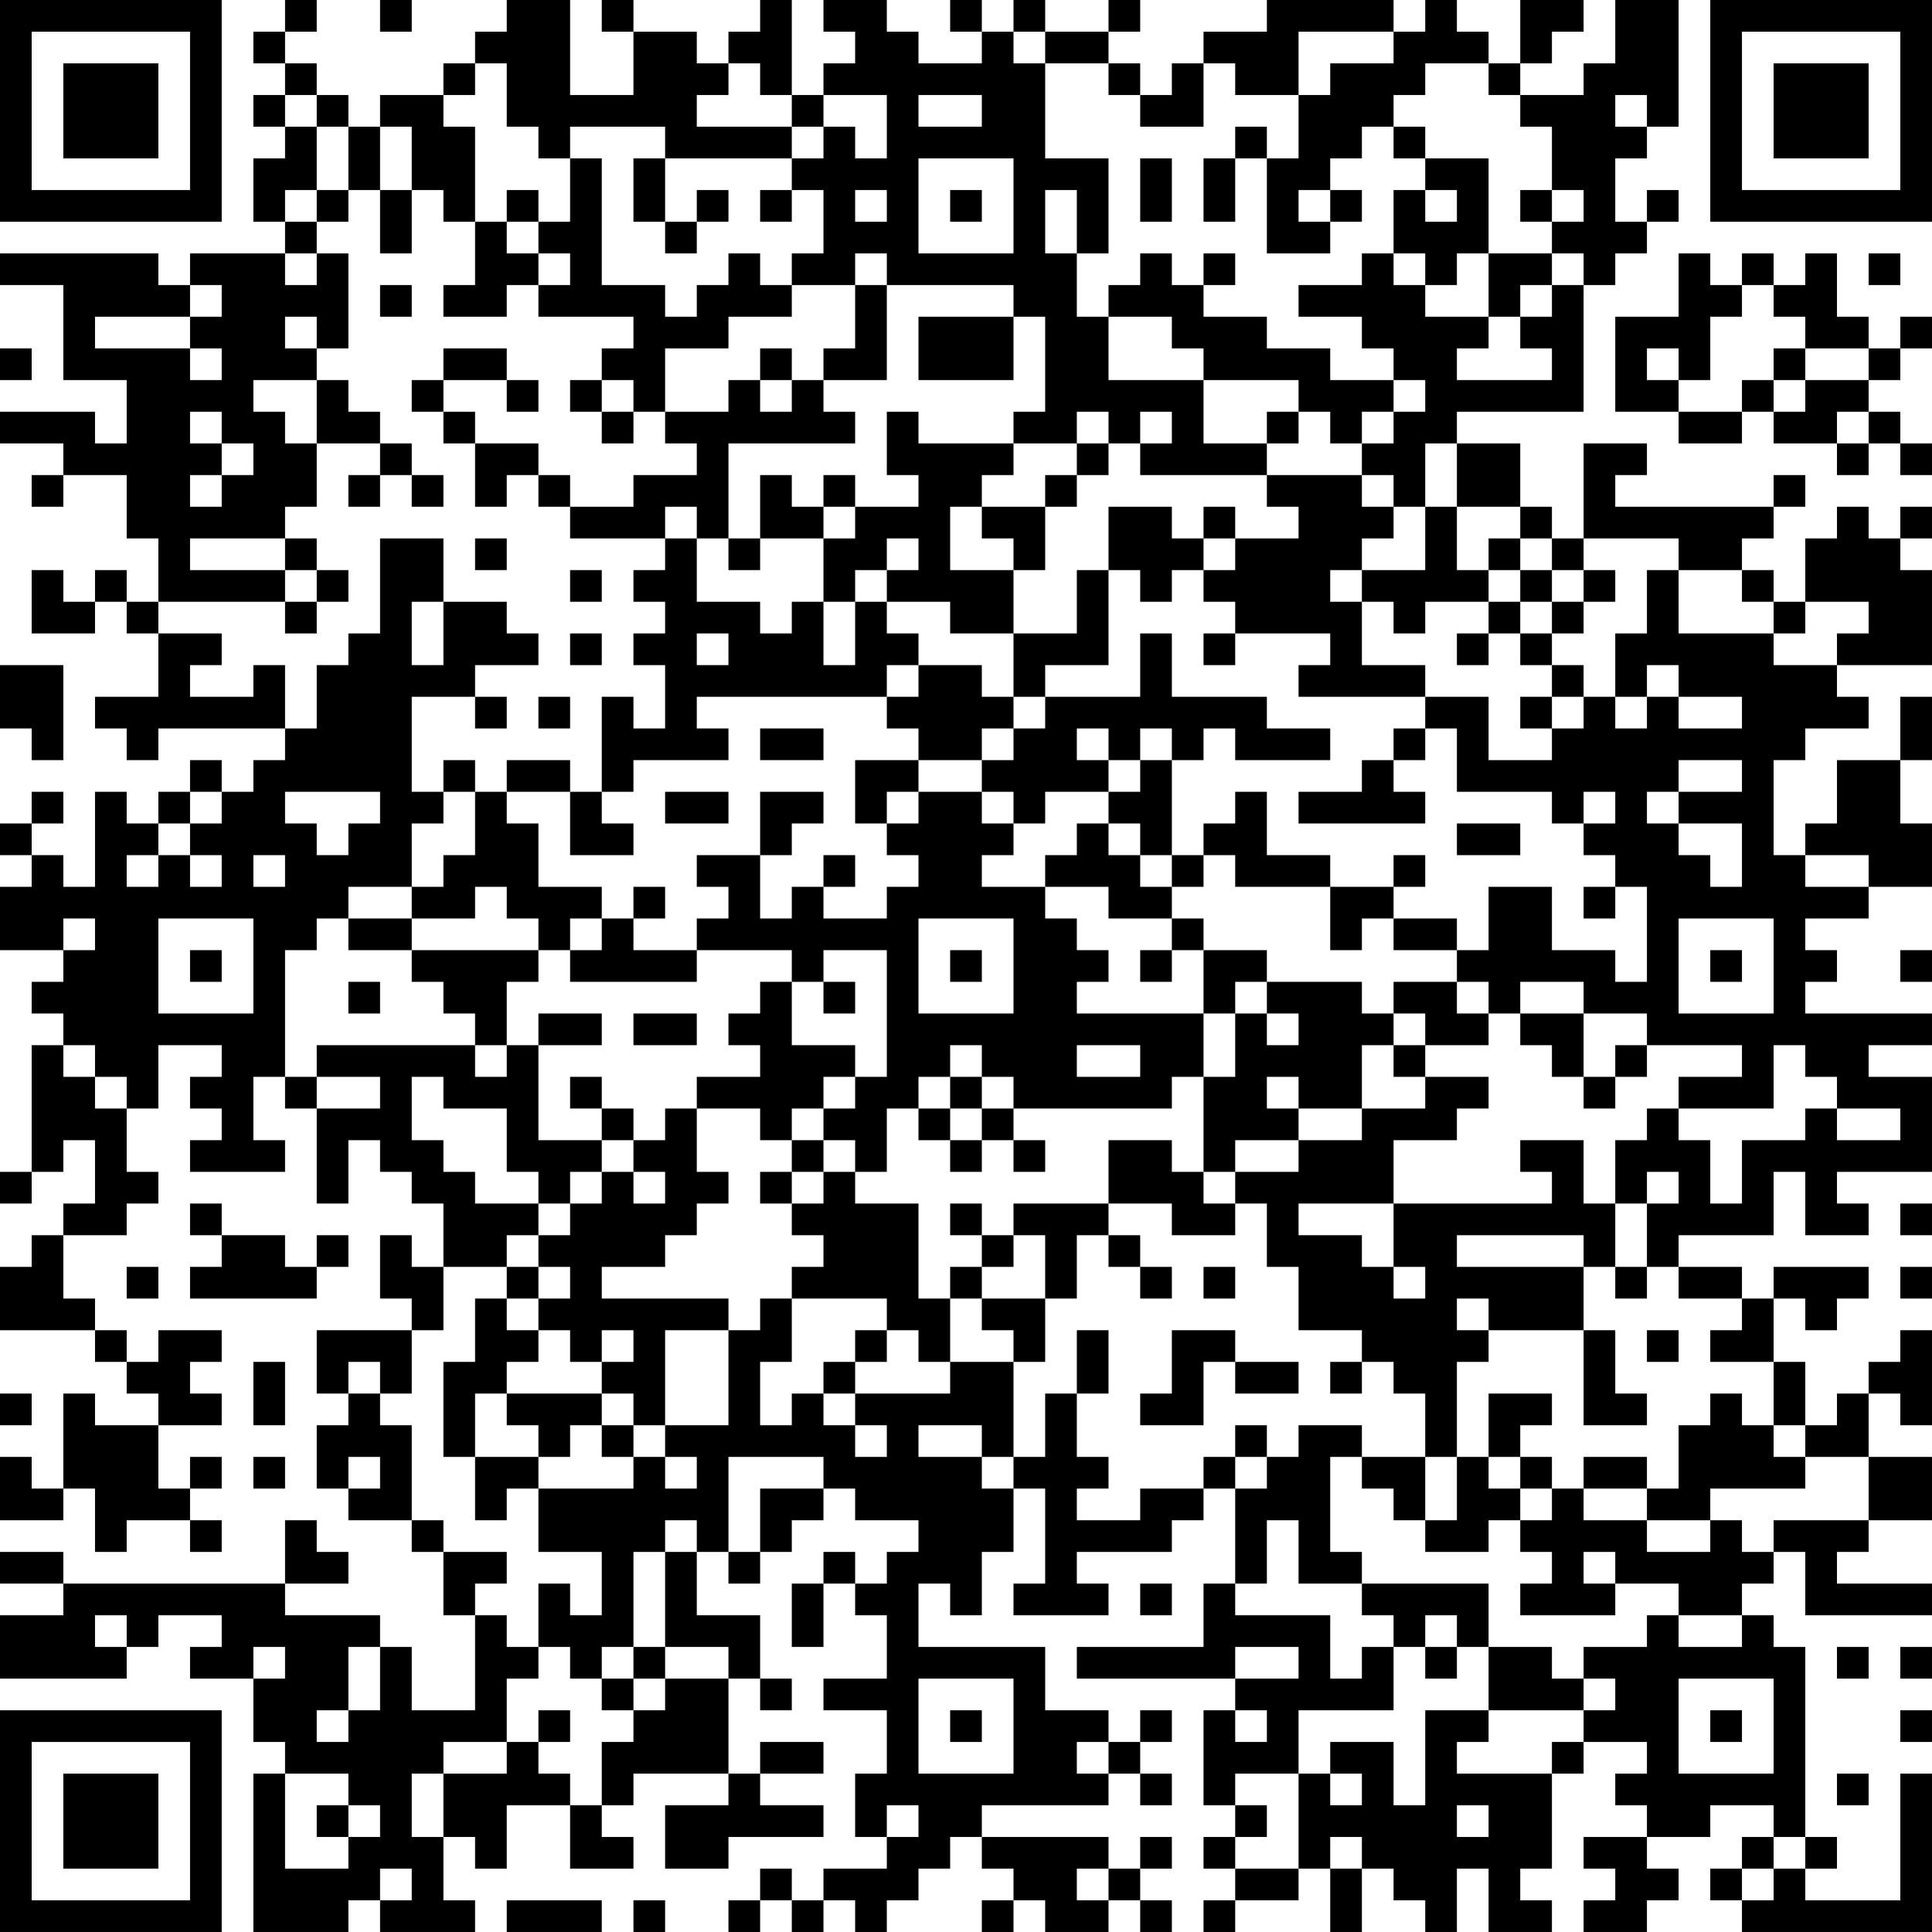 <?xml version="1.0" encoding="UTF-8"?>
<svg xmlns="http://www.w3.org/2000/svg" version="1.1" width="300" height="300" viewBox="0 0 300 300"><rect x="0" y="0" width="300" height="300" fill="#ffffff"/><g transform="scale(4.918)"><g transform="translate(0,0)"><path fill-rule="evenodd" d="M9 0L9 1L8 1L8 2L9 2L9 3L8 3L8 4L9 4L9 5L8 5L8 7L9 7L9 8L6 8L6 9L5 9L5 8L0 8L0 9L2 9L2 12L4 12L4 14L3 14L3 13L0 13L0 14L2 14L2 15L1 15L1 16L2 16L2 15L4 15L4 17L5 17L5 19L4 19L4 18L3 18L3 19L2 19L2 18L1 18L1 20L3 20L3 19L4 19L4 20L5 20L5 22L3 22L3 23L4 23L4 24L5 24L5 23L9 23L9 24L8 24L8 25L7 25L7 24L6 24L6 25L5 25L5 26L4 26L4 25L3 25L3 28L2 28L2 27L1 27L1 26L2 26L2 25L1 25L1 26L0 26L0 27L1 27L1 28L0 28L0 30L2 30L2 31L1 31L1 32L2 32L2 33L1 33L1 37L0 37L0 38L1 38L1 37L2 37L2 36L3 36L3 38L2 38L2 39L1 39L1 40L0 40L0 42L3 42L3 43L4 43L4 44L5 44L5 45L3 45L3 44L2 44L2 47L1 47L1 46L0 46L0 48L2 48L2 47L3 47L3 49L4 49L4 48L6 48L6 49L7 49L7 48L6 48L6 47L7 47L7 46L6 46L6 47L5 47L5 45L7 45L7 44L6 44L6 43L7 43L7 42L5 42L5 43L4 43L4 42L3 42L3 41L2 41L2 39L4 39L4 38L5 38L5 37L4 37L4 35L5 35L5 33L7 33L7 34L6 34L6 35L7 35L7 36L6 36L6 37L9 37L9 36L8 36L8 34L9 34L9 35L10 35L10 38L11 38L11 36L12 36L12 37L13 37L13 38L14 38L14 40L13 40L13 39L12 39L12 41L13 41L13 42L10 42L10 44L11 44L11 45L10 45L10 47L11 47L11 48L13 48L13 49L14 49L14 51L15 51L15 54L13 54L13 52L12 52L12 51L9 51L9 50L11 50L11 49L10 49L10 48L9 48L9 50L2 50L2 49L0 49L0 50L2 50L2 51L0 51L0 53L4 53L4 52L5 52L5 51L7 51L7 52L6 52L6 53L8 53L8 55L9 55L9 56L8 56L8 61L11 61L11 60L12 60L12 61L15 61L15 60L14 60L14 58L15 58L15 59L16 59L16 57L18 57L18 59L20 59L20 58L19 58L19 57L20 57L20 56L23 56L23 57L21 57L21 59L23 59L23 58L26 58L26 57L24 57L24 56L26 56L26 55L24 55L24 56L23 56L23 53L24 53L24 54L25 54L25 53L24 53L24 51L22 51L22 49L23 49L23 50L24 50L24 49L25 49L25 48L26 48L26 47L27 47L27 48L29 48L29 49L28 49L28 50L27 50L27 49L26 49L26 50L25 50L25 52L26 52L26 50L27 50L27 51L28 51L28 53L26 53L26 54L28 54L28 56L27 56L27 58L28 58L28 59L26 59L26 60L25 60L25 59L24 59L24 60L23 60L23 61L24 61L24 60L25 60L25 61L26 61L26 60L27 60L27 61L28 61L28 60L29 60L29 59L30 59L30 58L31 58L31 59L32 59L32 60L31 60L31 61L32 61L32 60L33 60L33 61L35 61L35 60L36 60L36 61L37 61L37 60L36 60L36 59L37 59L37 58L36 58L36 59L35 59L35 58L31 58L31 57L35 57L35 56L36 56L36 57L37 57L37 56L36 56L36 55L37 55L37 54L36 54L36 55L35 55L35 54L33 54L33 52L29 52L29 50L30 50L30 51L31 51L31 49L32 49L32 47L33 47L33 50L32 50L32 51L35 51L35 50L34 50L34 49L37 49L37 48L38 48L38 47L39 47L39 50L38 50L38 52L34 52L34 53L39 53L39 54L38 54L38 57L39 57L39 58L38 58L38 59L39 59L39 60L38 60L38 61L39 61L39 60L41 60L41 59L42 59L42 61L43 61L43 59L44 59L44 60L45 60L45 61L46 61L46 59L47 59L47 61L49 61L49 60L48 60L48 59L49 59L49 56L50 56L50 55L52 55L52 56L51 56L51 57L52 57L52 58L50 58L50 59L51 59L51 60L50 60L50 61L52 61L52 60L53 60L53 59L52 59L52 58L54 58L54 57L56 57L56 58L55 58L55 59L54 59L54 60L55 60L55 61L61 61L61 56L60 56L60 60L57 60L57 59L58 59L58 58L57 58L57 52L56 52L56 51L55 51L55 50L56 50L56 49L57 49L57 51L61 51L61 50L58 50L58 49L59 49L59 48L61 48L61 46L59 46L59 44L60 44L60 45L61 45L61 42L60 42L60 43L59 43L59 44L58 44L58 45L57 45L57 43L56 43L56 41L57 41L57 42L58 42L58 41L59 41L59 40L56 40L56 41L55 41L55 40L53 40L53 39L56 39L56 37L57 37L57 39L59 39L59 38L58 38L58 37L61 37L61 34L59 34L59 33L61 33L61 32L57 32L57 31L58 31L58 30L57 30L57 29L59 29L59 28L61 28L61 26L60 26L60 24L61 24L61 22L60 22L60 24L58 24L58 26L57 26L57 27L56 27L56 24L57 24L57 23L59 23L59 22L58 22L58 21L61 21L61 18L60 18L60 17L61 17L61 16L60 16L60 17L59 17L59 16L58 16L58 17L57 17L57 19L56 19L56 18L55 18L55 17L56 17L56 16L57 16L57 15L56 15L56 16L51 16L51 15L52 15L52 14L50 14L50 17L49 17L49 16L48 16L48 14L46 14L46 13L50 13L50 9L51 9L51 8L52 8L52 7L53 7L53 6L52 6L52 7L51 7L51 5L52 5L52 4L53 4L53 0L51 0L51 2L50 2L50 3L48 3L48 2L49 2L49 1L50 1L50 0L48 0L48 2L47 2L47 1L46 1L46 0L45 0L45 1L44 1L44 0L40 0L40 1L38 1L38 2L37 2L37 3L36 3L36 2L35 2L35 1L36 1L36 0L35 0L35 1L33 1L33 0L32 0L32 1L31 1L31 0L30 0L30 1L31 1L31 2L29 2L29 1L28 1L28 0L26 0L26 1L27 1L27 2L26 2L26 3L25 3L25 0L24 0L24 1L23 1L23 2L22 2L22 1L20 1L20 0L19 0L19 1L20 1L20 3L18 3L18 0L16 0L16 1L15 1L15 2L14 2L14 3L12 3L12 4L11 4L11 3L10 3L10 2L9 2L9 1L10 1L10 0ZM12 0L12 1L13 1L13 0ZM32 1L32 2L33 2L33 5L35 5L35 8L34 8L34 6L33 6L33 8L34 8L34 10L35 10L35 12L38 12L38 14L40 14L40 15L36 15L36 14L37 14L37 13L36 13L36 14L35 14L35 13L34 13L34 14L32 14L32 13L33 13L33 10L32 10L32 9L28 9L28 8L27 8L27 9L25 9L25 8L26 8L26 6L25 6L25 5L26 5L26 4L27 4L27 5L28 5L28 3L26 3L26 4L25 4L25 3L24 3L24 2L23 2L23 3L22 3L22 4L25 4L25 5L21 5L21 4L18 4L18 5L17 5L17 4L16 4L16 2L15 2L15 3L14 3L14 4L15 4L15 7L14 7L14 6L13 6L13 4L12 4L12 6L11 6L11 4L10 4L10 3L9 3L9 4L10 4L10 6L9 6L9 7L10 7L10 8L9 8L9 9L10 9L10 8L11 8L11 11L10 11L10 10L9 10L9 11L10 11L10 12L8 12L8 13L9 13L9 14L10 14L10 16L9 16L9 17L6 17L6 18L9 18L9 19L5 19L5 20L7 20L7 21L6 21L6 22L8 22L8 21L9 21L9 23L10 23L10 21L11 21L11 20L12 20L12 17L14 17L14 19L13 19L13 21L14 21L14 19L16 19L16 20L17 20L17 21L15 21L15 22L13 22L13 25L14 25L14 26L13 26L13 28L11 28L11 29L10 29L10 30L9 30L9 34L10 34L10 35L12 35L12 34L10 34L10 33L15 33L15 34L16 34L16 33L17 33L17 36L19 36L19 37L18 37L18 38L17 38L17 37L16 37L16 35L14 35L14 34L13 34L13 36L14 36L14 37L15 37L15 38L17 38L17 39L16 39L16 40L14 40L14 42L13 42L13 44L12 44L12 43L11 43L11 44L12 44L12 45L13 45L13 48L14 48L14 49L16 49L16 50L15 50L15 51L16 51L16 52L17 52L17 53L16 53L16 55L14 55L14 56L13 56L13 58L14 58L14 56L16 56L16 55L17 55L17 56L18 56L18 57L19 57L19 55L20 55L20 54L21 54L21 53L23 53L23 52L21 52L21 49L22 49L22 48L21 48L21 49L20 49L20 52L19 52L19 53L18 53L18 52L17 52L17 50L18 50L18 51L19 51L19 49L17 49L17 47L20 47L20 46L21 46L21 47L22 47L22 46L21 46L21 45L23 45L23 42L24 42L24 41L25 41L25 43L24 43L24 45L25 45L25 44L26 44L26 45L27 45L27 46L28 46L28 45L27 45L27 44L30 44L30 43L32 43L32 46L31 46L31 45L29 45L29 46L31 46L31 47L32 47L32 46L33 46L33 44L34 44L34 46L35 46L35 47L34 47L34 48L36 48L36 47L38 47L38 46L39 46L39 47L40 47L40 46L41 46L41 45L43 45L43 46L42 46L42 49L43 49L43 50L41 50L41 48L40 48L40 50L39 50L39 51L42 51L42 53L43 53L43 52L44 52L44 54L41 54L41 56L39 56L39 57L40 57L40 58L39 58L39 59L41 59L41 56L42 56L42 57L43 57L43 56L42 56L42 55L44 55L44 57L45 57L45 54L47 54L47 55L46 55L46 56L49 56L49 55L50 55L50 54L51 54L51 53L50 53L50 52L52 52L52 51L53 51L53 52L55 52L55 51L53 51L53 50L51 50L51 49L50 49L50 50L51 50L51 51L48 51L48 50L49 50L49 49L48 49L48 48L49 48L49 47L50 47L50 48L52 48L52 49L54 49L54 48L55 48L55 49L56 49L56 48L59 48L59 46L57 46L57 45L56 45L56 43L54 43L54 42L55 42L55 41L53 41L53 40L52 40L52 38L53 38L53 37L52 37L52 38L51 38L51 36L52 36L52 35L53 35L53 36L54 36L54 38L55 38L55 36L57 36L57 35L58 35L58 36L60 36L60 35L58 35L58 34L57 34L57 33L56 33L56 35L53 35L53 34L55 34L55 33L52 33L52 32L50 32L50 31L48 31L48 32L47 32L47 31L46 31L46 30L47 30L47 28L49 28L49 30L51 30L51 31L52 31L52 28L51 28L51 27L50 27L50 26L51 26L51 25L50 25L50 26L49 26L49 25L46 25L46 23L45 23L45 22L47 22L47 24L49 24L49 23L50 23L50 22L51 22L51 23L52 23L52 22L53 22L53 23L55 23L55 22L53 22L53 21L52 21L52 22L51 22L51 20L52 20L52 18L53 18L53 20L56 20L56 21L58 21L58 20L59 20L59 19L57 19L57 20L56 20L56 19L55 19L55 18L53 18L53 17L50 17L50 18L49 18L49 17L48 17L48 16L46 16L46 14L45 14L45 16L44 16L44 15L43 15L43 14L44 14L44 13L45 13L45 12L44 12L44 11L43 11L43 10L41 10L41 9L43 9L43 8L44 8L44 9L45 9L45 10L47 10L47 11L46 11L46 12L49 12L49 11L48 11L48 10L49 10L49 9L50 9L50 8L49 8L49 7L50 7L50 6L49 6L49 4L48 4L48 3L47 3L47 2L45 2L45 3L44 3L44 4L43 4L43 5L42 5L42 6L41 6L41 7L42 7L42 8L40 8L40 5L41 5L41 3L42 3L42 2L44 2L44 1L41 1L41 3L39 3L39 2L38 2L38 4L36 4L36 3L35 3L35 2L33 2L33 1ZM29 3L29 4L31 4L31 3ZM51 3L51 4L52 4L52 3ZM39 4L39 5L38 5L38 7L39 7L39 5L40 5L40 4ZM44 4L44 5L45 5L45 6L44 6L44 8L45 8L45 9L46 9L46 8L47 8L47 10L48 10L48 9L49 9L49 8L47 8L47 5L45 5L45 4ZM18 5L18 7L17 7L17 6L16 6L16 7L15 7L15 9L14 9L14 10L16 10L16 9L17 9L17 10L20 10L20 11L19 11L19 12L18 12L18 13L19 13L19 14L20 14L20 13L21 13L21 14L22 14L22 15L20 15L20 16L18 16L18 15L17 15L17 14L15 14L15 13L14 13L14 12L16 12L16 13L17 13L17 12L16 12L16 11L14 11L14 12L13 12L13 13L14 13L14 14L15 14L15 16L16 16L16 15L17 15L17 16L18 16L18 17L21 17L21 18L20 18L20 19L21 19L21 20L20 20L20 21L21 21L21 23L20 23L20 22L19 22L19 25L18 25L18 24L16 24L16 25L15 25L15 24L14 24L14 25L15 25L15 27L14 27L14 28L13 28L13 29L11 29L11 30L13 30L13 31L14 31L14 32L15 32L15 33L16 33L16 31L17 31L17 30L18 30L18 31L22 31L22 30L25 30L25 31L24 31L24 32L23 32L23 33L24 33L24 34L22 34L22 35L21 35L21 36L20 36L20 35L19 35L19 34L18 34L18 35L19 35L19 36L20 36L20 37L19 37L19 38L18 38L18 39L17 39L17 40L16 40L16 41L15 41L15 43L14 43L14 46L15 46L15 48L16 48L16 47L17 47L17 46L18 46L18 45L19 45L19 46L20 46L20 45L21 45L21 42L23 42L23 41L19 41L19 40L21 40L21 39L22 39L22 38L23 38L23 37L22 37L22 35L24 35L24 36L25 36L25 37L24 37L24 38L25 38L25 39L26 39L26 40L25 40L25 41L28 41L28 42L27 42L27 43L26 43L26 44L27 44L27 43L28 43L28 42L29 42L29 43L30 43L30 41L31 41L31 42L32 42L32 43L33 43L33 41L34 41L34 39L35 39L35 40L36 40L36 41L37 41L37 40L36 40L36 39L35 39L35 38L37 38L37 39L39 39L39 38L40 38L40 40L41 40L41 42L43 42L43 43L42 43L42 44L43 44L43 43L44 43L44 44L45 44L45 46L43 46L43 47L44 47L44 48L45 48L45 49L47 49L47 48L48 48L48 47L49 47L49 46L48 46L48 45L49 45L49 44L47 44L47 46L46 46L46 43L47 43L47 42L50 42L50 45L52 45L52 44L51 44L51 42L50 42L50 40L51 40L51 41L52 41L52 40L51 40L51 38L50 38L50 36L48 36L48 37L49 37L49 38L44 38L44 36L46 36L46 35L47 35L47 34L45 34L45 33L47 33L47 32L46 32L46 31L44 31L44 32L43 32L43 31L40 31L40 30L38 30L38 29L37 29L37 28L38 28L38 27L39 27L39 28L42 28L42 30L43 30L43 29L44 29L44 30L46 30L46 29L44 29L44 28L45 28L45 27L44 27L44 28L42 28L42 27L40 27L40 25L39 25L39 26L38 26L38 27L37 27L37 24L38 24L38 23L39 23L39 24L42 24L42 23L40 23L40 22L37 22L37 20L36 20L36 22L33 22L33 21L35 21L35 18L36 18L36 19L37 19L37 18L38 18L38 19L39 19L39 20L38 20L38 21L39 21L39 20L42 20L42 21L41 21L41 22L45 22L45 21L43 21L43 19L44 19L44 20L45 20L45 19L47 19L47 20L46 20L46 21L47 21L47 20L48 20L48 21L49 21L49 22L48 22L48 23L49 23L49 22L50 22L50 21L49 21L49 20L50 20L50 19L51 19L51 18L50 18L50 19L49 19L49 18L48 18L48 17L47 17L47 18L46 18L46 16L45 16L45 18L43 18L43 17L44 17L44 16L43 16L43 15L40 15L40 16L41 16L41 17L39 17L39 16L38 16L38 17L37 17L37 16L35 16L35 18L34 18L34 20L32 20L32 18L33 18L33 16L34 16L34 15L35 15L35 14L34 14L34 15L33 15L33 16L31 16L31 15L32 15L32 14L29 14L29 13L28 13L28 15L29 15L29 16L27 16L27 15L26 15L26 16L25 16L25 15L24 15L24 17L23 17L23 14L27 14L27 13L26 13L26 12L28 12L28 9L27 9L27 11L26 11L26 12L25 12L25 11L24 11L24 12L23 12L23 13L21 13L21 11L23 11L23 10L25 10L25 9L24 9L24 8L23 8L23 9L22 9L22 10L21 10L21 9L19 9L19 5ZM20 5L20 7L21 7L21 8L22 8L22 7L23 7L23 6L22 6L22 7L21 7L21 5ZM29 5L29 8L32 8L32 5ZM36 5L36 7L37 7L37 5ZM10 6L10 7L11 7L11 6ZM12 6L12 8L13 8L13 6ZM24 6L24 7L25 7L25 6ZM27 6L27 7L28 7L28 6ZM30 6L30 7L31 7L31 6ZM42 6L42 7L43 7L43 6ZM45 6L45 7L46 7L46 6ZM48 6L48 7L49 7L49 6ZM16 7L16 8L17 8L17 9L18 9L18 8L17 8L17 7ZM36 8L36 9L35 9L35 10L37 10L37 11L38 11L38 12L41 12L41 13L40 13L40 14L41 14L41 13L42 13L42 14L43 14L43 13L44 13L44 12L42 12L42 11L40 11L40 10L38 10L38 9L39 9L39 8L38 8L38 9L37 9L37 8ZM53 8L53 10L51 10L51 13L53 13L53 14L55 14L55 13L56 13L56 14L58 14L58 15L59 15L59 14L60 14L60 15L61 15L61 14L60 14L60 13L59 13L59 12L60 12L60 11L61 11L61 10L60 10L60 11L59 11L59 10L58 10L58 8L57 8L57 9L56 9L56 8L55 8L55 9L54 9L54 8ZM59 8L59 9L60 9L60 8ZM6 9L6 10L3 10L3 11L6 11L6 12L7 12L7 11L6 11L6 10L7 10L7 9ZM12 9L12 10L13 10L13 9ZM55 9L55 10L54 10L54 12L53 12L53 11L52 11L52 12L53 12L53 13L55 13L55 12L56 12L56 13L57 13L57 12L59 12L59 11L57 11L57 10L56 10L56 9ZM29 10L29 12L32 12L32 10ZM0 11L0 12L1 12L1 11ZM56 11L56 12L57 12L57 11ZM10 12L10 14L12 14L12 15L11 15L11 16L12 16L12 15L13 15L13 16L14 16L14 15L13 15L13 14L12 14L12 13L11 13L11 12ZM19 12L19 13L20 13L20 12ZM24 12L24 13L25 13L25 12ZM6 13L6 14L7 14L7 15L6 15L6 16L7 16L7 15L8 15L8 14L7 14L7 13ZM58 13L58 14L59 14L59 13ZM21 16L21 17L22 17L22 19L24 19L24 20L25 20L25 19L26 19L26 21L27 21L27 19L28 19L28 20L29 20L29 21L28 21L28 22L22 22L22 23L23 23L23 24L20 24L20 25L19 25L19 26L20 26L20 27L18 27L18 25L16 25L16 26L17 26L17 28L19 28L19 29L18 29L18 30L19 30L19 29L20 29L20 30L22 30L22 29L23 29L23 28L22 28L22 27L24 27L24 29L25 29L25 28L26 28L26 29L28 29L28 28L29 28L29 27L28 27L28 26L29 26L29 25L31 25L31 26L32 26L32 27L31 27L31 28L33 28L33 29L34 29L34 30L35 30L35 31L34 31L34 32L38 32L38 34L37 34L37 35L32 35L32 34L31 34L31 33L30 33L30 34L29 34L29 35L28 35L28 37L27 37L27 36L26 36L26 35L27 35L27 34L28 34L28 30L26 30L26 31L25 31L25 33L27 33L27 34L26 34L26 35L25 35L25 36L26 36L26 37L25 37L25 38L26 38L26 37L27 37L27 38L29 38L29 41L30 41L30 40L31 40L31 41L33 41L33 39L32 39L32 38L35 38L35 36L37 36L37 37L38 37L38 38L39 38L39 37L41 37L41 36L43 36L43 35L45 35L45 34L44 34L44 33L45 33L45 32L44 32L44 33L43 33L43 35L41 35L41 34L40 34L40 35L41 35L41 36L39 36L39 37L38 37L38 34L39 34L39 32L40 32L40 33L41 33L41 32L40 32L40 31L39 31L39 32L38 32L38 30L37 30L37 29L35 29L35 28L33 28L33 27L34 27L34 26L35 26L35 27L36 27L36 28L37 28L37 27L36 27L36 26L35 26L35 25L36 25L36 24L37 24L37 23L36 23L36 24L35 24L35 23L34 23L34 24L35 24L35 25L33 25L33 26L32 26L32 25L31 25L31 24L32 24L32 23L33 23L33 22L32 22L32 20L30 20L30 19L28 19L28 18L29 18L29 17L28 17L28 18L27 18L27 19L26 19L26 17L27 17L27 16L26 16L26 17L24 17L24 18L23 18L23 17L22 17L22 16ZM30 16L30 18L32 18L32 17L31 17L31 16ZM9 17L9 18L10 18L10 19L9 19L9 20L10 20L10 19L11 19L11 18L10 18L10 17ZM15 17L15 18L16 18L16 17ZM38 17L38 18L39 18L39 17ZM18 18L18 19L19 19L19 18ZM42 18L42 19L43 19L43 18ZM47 18L47 19L48 19L48 20L49 20L49 19L48 19L48 18ZM18 20L18 21L19 21L19 20ZM22 20L22 21L23 21L23 20ZM0 21L0 23L1 23L1 24L2 24L2 21ZM29 21L29 22L28 22L28 23L29 23L29 24L27 24L27 26L28 26L28 25L29 25L29 24L31 24L31 23L32 23L32 22L31 22L31 21ZM15 22L15 23L16 23L16 22ZM17 22L17 23L18 23L18 22ZM24 23L24 24L26 24L26 23ZM44 23L44 24L43 24L43 25L41 25L41 26L45 26L45 25L44 25L44 24L45 24L45 23ZM53 24L53 25L52 25L52 26L53 26L53 27L54 27L54 28L55 28L55 26L53 26L53 25L55 25L55 24ZM6 25L6 26L5 26L5 27L4 27L4 28L5 28L5 27L6 27L6 28L7 28L7 27L6 27L6 26L7 26L7 25ZM9 25L9 26L10 26L10 27L11 27L11 26L12 26L12 25ZM21 25L21 26L23 26L23 25ZM24 25L24 27L25 27L25 26L26 26L26 25ZM46 26L46 27L48 27L48 26ZM8 27L8 28L9 28L9 27ZM26 27L26 28L27 28L27 27ZM57 27L57 28L59 28L59 27ZM15 28L15 29L13 29L13 30L17 30L17 29L16 29L16 28ZM20 28L20 29L21 29L21 28ZM50 28L50 29L51 29L51 28ZM2 29L2 30L3 30L3 29ZM5 29L5 32L8 32L8 29ZM29 29L29 32L32 32L32 29ZM53 29L53 32L56 32L56 29ZM6 30L6 31L7 31L7 30ZM30 30L30 31L31 31L31 30ZM36 30L36 31L37 31L37 30ZM54 30L54 31L55 31L55 30ZM60 30L60 31L61 31L61 30ZM11 31L11 32L12 32L12 31ZM26 31L26 32L27 32L27 31ZM17 32L17 33L19 33L19 32ZM20 32L20 33L22 33L22 32ZM48 32L48 33L49 33L49 34L50 34L50 35L51 35L51 34L52 34L52 33L51 33L51 34L50 34L50 32ZM2 33L2 34L3 34L3 35L4 35L4 34L3 34L3 33ZM34 33L34 34L36 34L36 33ZM30 34L30 35L29 35L29 36L30 36L30 37L31 37L31 36L32 36L32 37L33 37L33 36L32 36L32 35L31 35L31 34ZM30 35L30 36L31 36L31 35ZM20 37L20 38L21 38L21 37ZM6 38L6 39L7 39L7 40L6 40L6 41L10 41L10 40L11 40L11 39L10 39L10 40L9 40L9 39L7 39L7 38ZM30 38L30 39L31 39L31 40L32 40L32 39L31 39L31 38ZM41 38L41 39L43 39L43 40L44 40L44 41L45 41L45 40L44 40L44 38ZM60 38L60 39L61 39L61 38ZM46 39L46 40L50 40L50 39ZM4 40L4 41L5 41L5 40ZM17 40L17 41L16 41L16 42L17 42L17 43L16 43L16 44L15 44L15 46L17 46L17 45L16 45L16 44L19 44L19 45L20 45L20 44L19 44L19 43L20 43L20 42L19 42L19 43L18 43L18 42L17 42L17 41L18 41L18 40ZM38 40L38 41L39 41L39 40ZM60 40L60 41L61 41L61 40ZM46 41L46 42L47 42L47 41ZM34 42L34 44L35 44L35 42ZM37 42L37 44L36 44L36 45L38 45L38 43L39 43L39 44L41 44L41 43L39 43L39 42ZM52 42L52 43L53 43L53 42ZM8 43L8 45L9 45L9 43ZM0 44L0 45L1 45L1 44ZM54 44L54 45L53 45L53 47L52 47L52 46L50 46L50 47L52 47L52 48L54 48L54 47L57 47L57 46L56 46L56 45L55 45L55 44ZM39 45L39 46L40 46L40 45ZM8 46L8 47L9 47L9 46ZM11 46L11 47L12 47L12 46ZM23 46L23 49L24 49L24 47L26 47L26 46ZM45 46L45 48L46 48L46 46ZM47 46L47 47L48 47L48 46ZM36 50L36 51L37 51L37 50ZM43 50L43 51L44 51L44 52L45 52L45 53L46 53L46 52L47 52L47 54L50 54L50 53L49 53L49 52L47 52L47 50ZM3 51L3 52L4 52L4 51ZM45 51L45 52L46 52L46 51ZM8 52L8 53L9 53L9 52ZM11 52L11 54L10 54L10 55L11 55L11 54L12 54L12 52ZM20 52L20 53L19 53L19 54L20 54L20 53L21 53L21 52ZM39 52L39 53L41 53L41 52ZM58 52L58 53L59 53L59 52ZM60 52L60 53L61 53L61 52ZM29 53L29 56L32 56L32 53ZM53 53L53 56L56 56L56 53ZM17 54L17 55L18 55L18 54ZM30 54L30 55L31 55L31 54ZM39 54L39 55L40 55L40 54ZM54 54L54 55L55 55L55 54ZM60 54L60 55L61 55L61 54ZM34 55L34 56L35 56L35 55ZM9 56L9 59L11 59L11 58L12 58L12 57L11 57L11 56ZM58 56L58 57L59 57L59 56ZM10 57L10 58L11 58L11 57ZM28 57L28 58L29 58L29 57ZM46 57L46 58L47 58L47 57ZM42 58L42 59L43 59L43 58ZM56 58L56 59L55 59L55 60L56 60L56 59L57 59L57 58ZM12 59L12 60L13 60L13 59ZM34 59L34 60L35 60L35 59ZM16 60L16 61L19 61L19 60ZM20 60L20 61L21 61L21 60ZM0 0L0 7L7 7L7 0ZM1 1L1 6L6 6L6 1ZM2 2L2 5L5 5L5 2ZM54 0L54 7L61 7L61 0ZM55 1L55 6L60 6L60 1ZM56 2L56 5L59 5L59 2ZM0 54L0 61L7 61L7 54ZM1 55L1 60L6 60L6 55ZM2 56L2 59L5 59L5 56Z" fill="#000000"/></g></g></svg>
